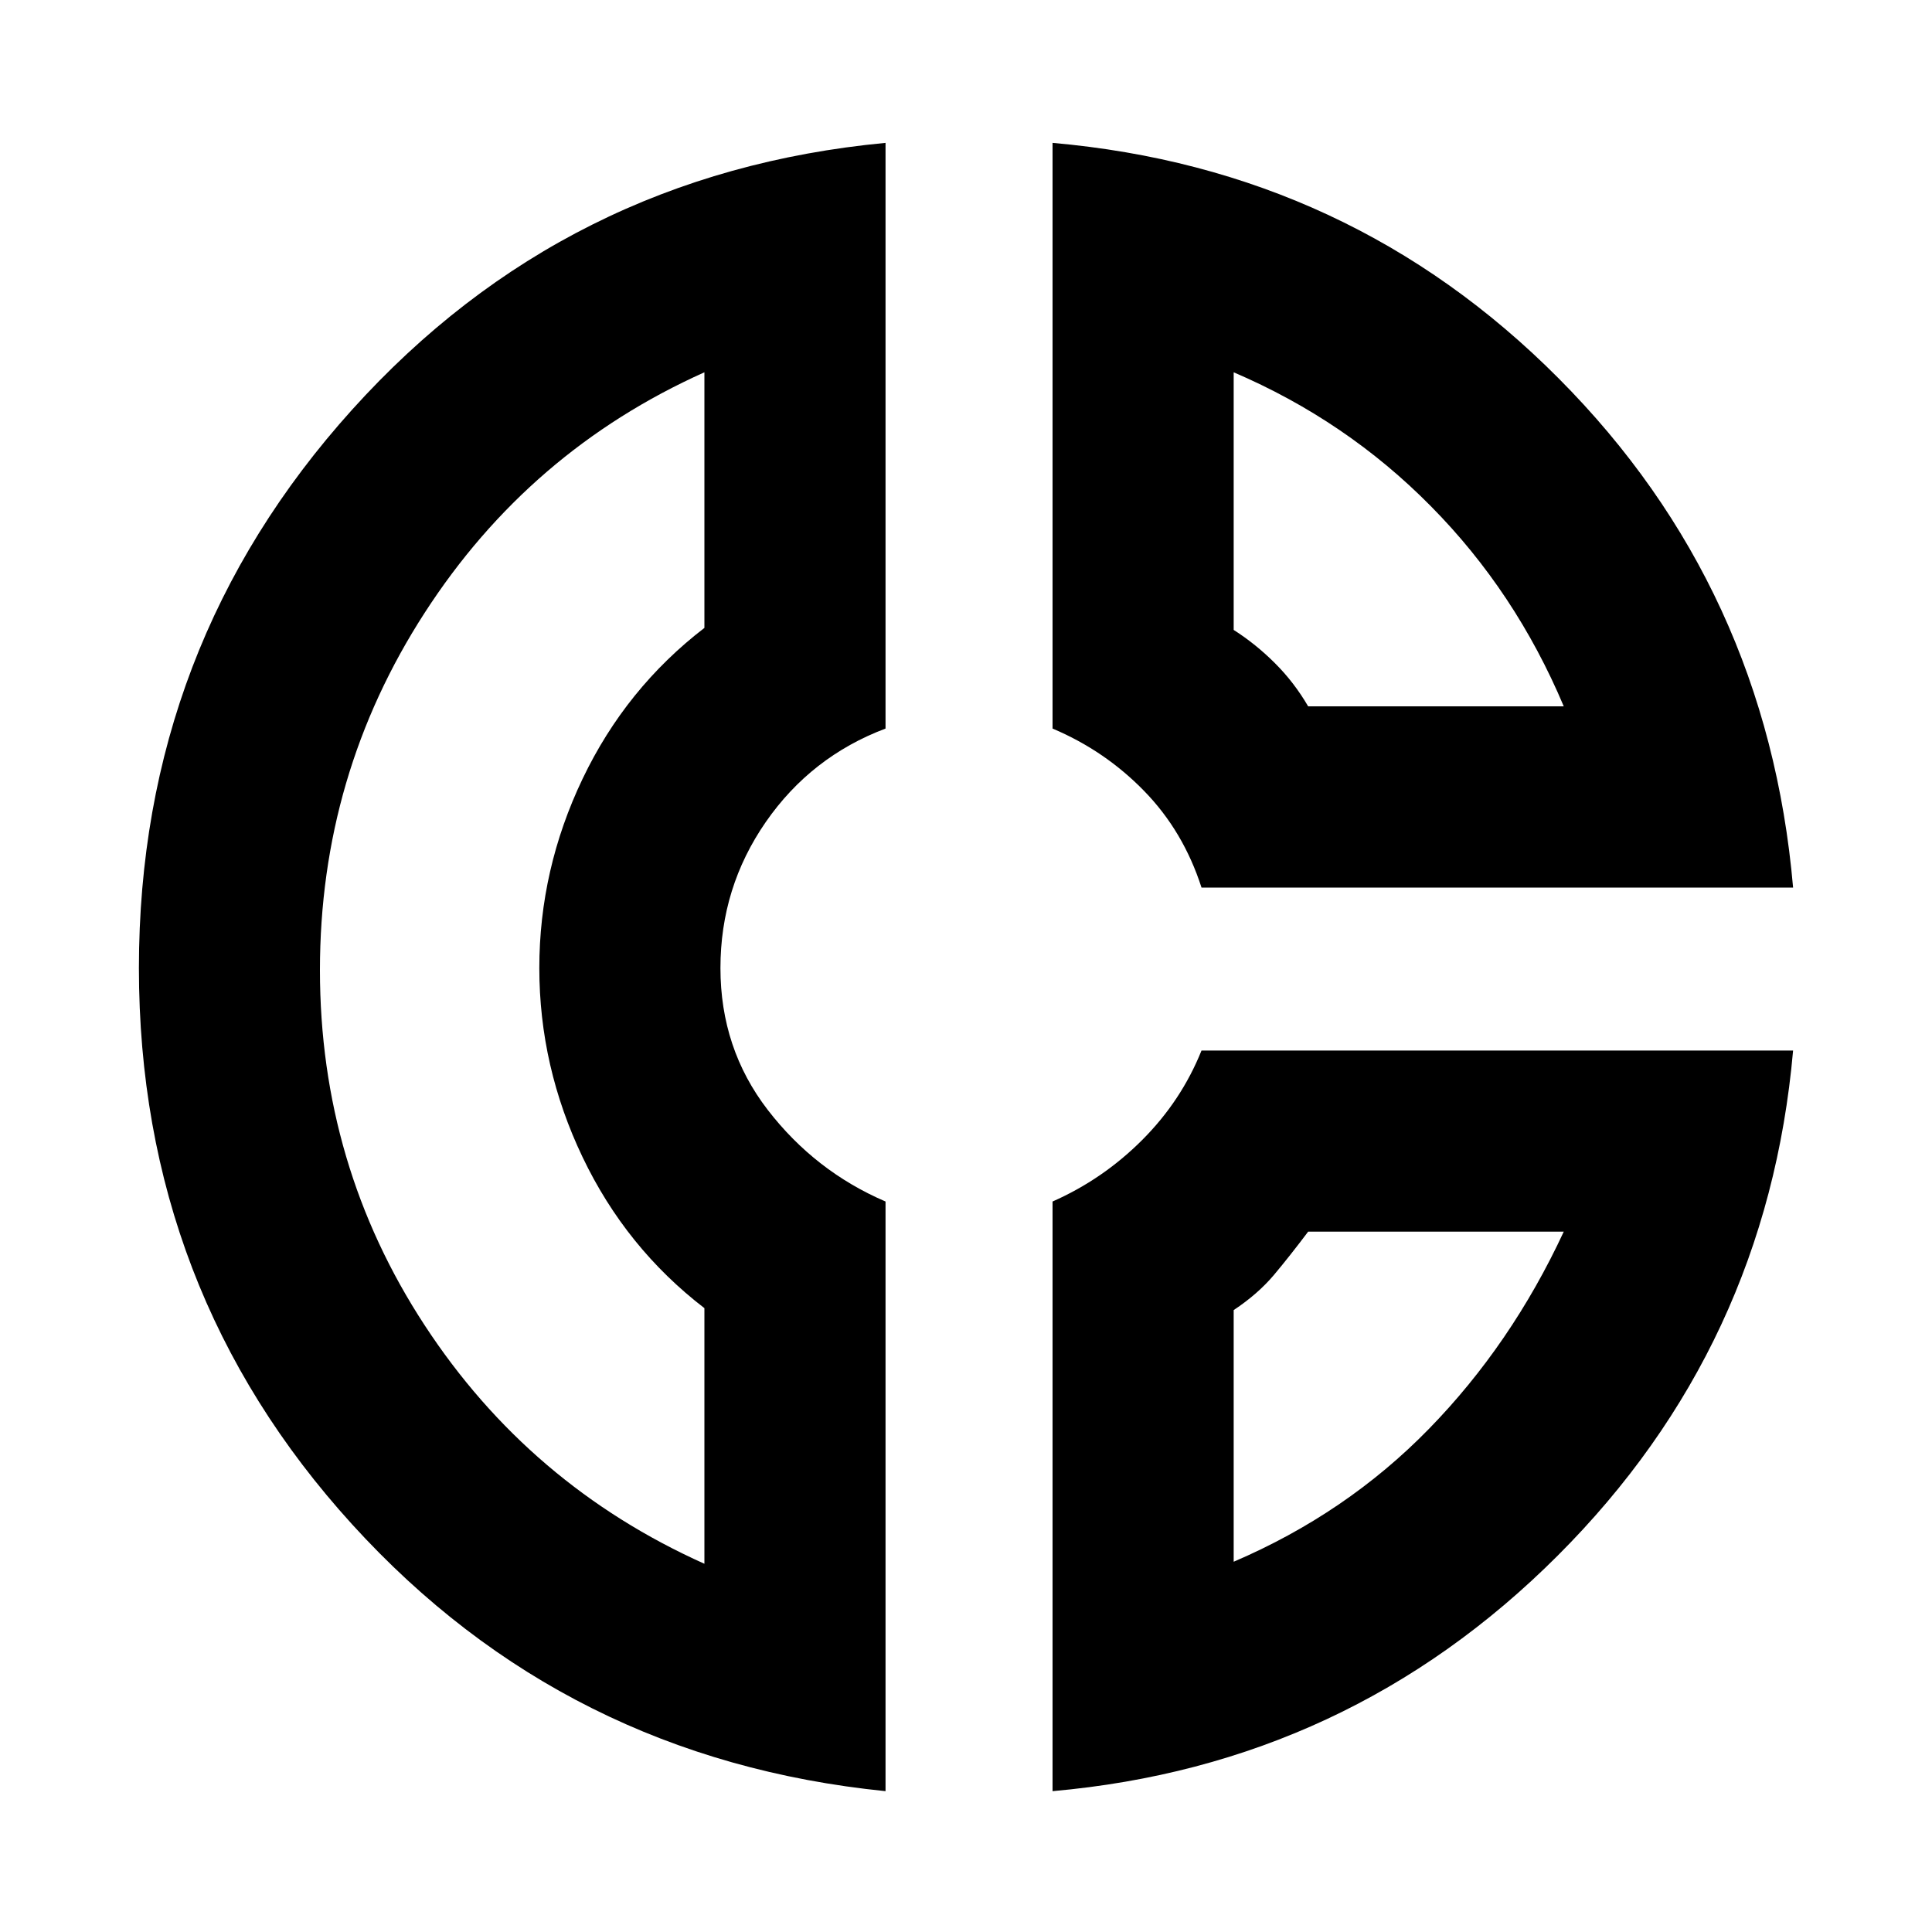 <svg xmlns="http://www.w3.org/2000/svg" height="20" width="20"><path d="M10.896 1.479q3.083.271 5.239 2.438 2.157 2.166 2.427 5.271h-6.124q-.188-.584-.594-1-.406-.417-.948-.646Zm1.875 2.375v2.667q.229.146.427.344.198.197.344.447h2.646q-.5-1.187-1.376-2.072-.874-.886-2.041-1.386ZM9.167 1.479v6.063q-.771.291-1.24.968-.469.678-.469 1.511 0 .833.49 1.469.49.635 1.219.948v6.104q-3.313-.334-5.521-2.761-2.208-2.427-2.208-5.76 0-3.333 2.208-5.781 2.208-2.448 5.521-2.761ZM7.292 3.854q-1.813.813-2.896 2.49-1.084 1.677-1.084 3.698 0 2.02 1.084 3.677 1.083 1.656 2.896 2.469v-2.646q-.813-.625-1.261-1.563-.448-.937-.448-1.958t.448-1.959q.448-.937 1.261-1.562Zm5.146 7.021h6.124q-.27 3.063-2.437 5.229-2.167 2.167-5.229 2.438v-6.104q.521-.23.927-.636t.615-.927Zm1.104 1.875q-.188.25-.354.448-.167.198-.417.364v2.605q1.167-.5 2.021-1.375.854-.875 1.396-2.042Zm-7.959-2.708Zm7.959-2.73Zm0 5.438Z"/></svg>